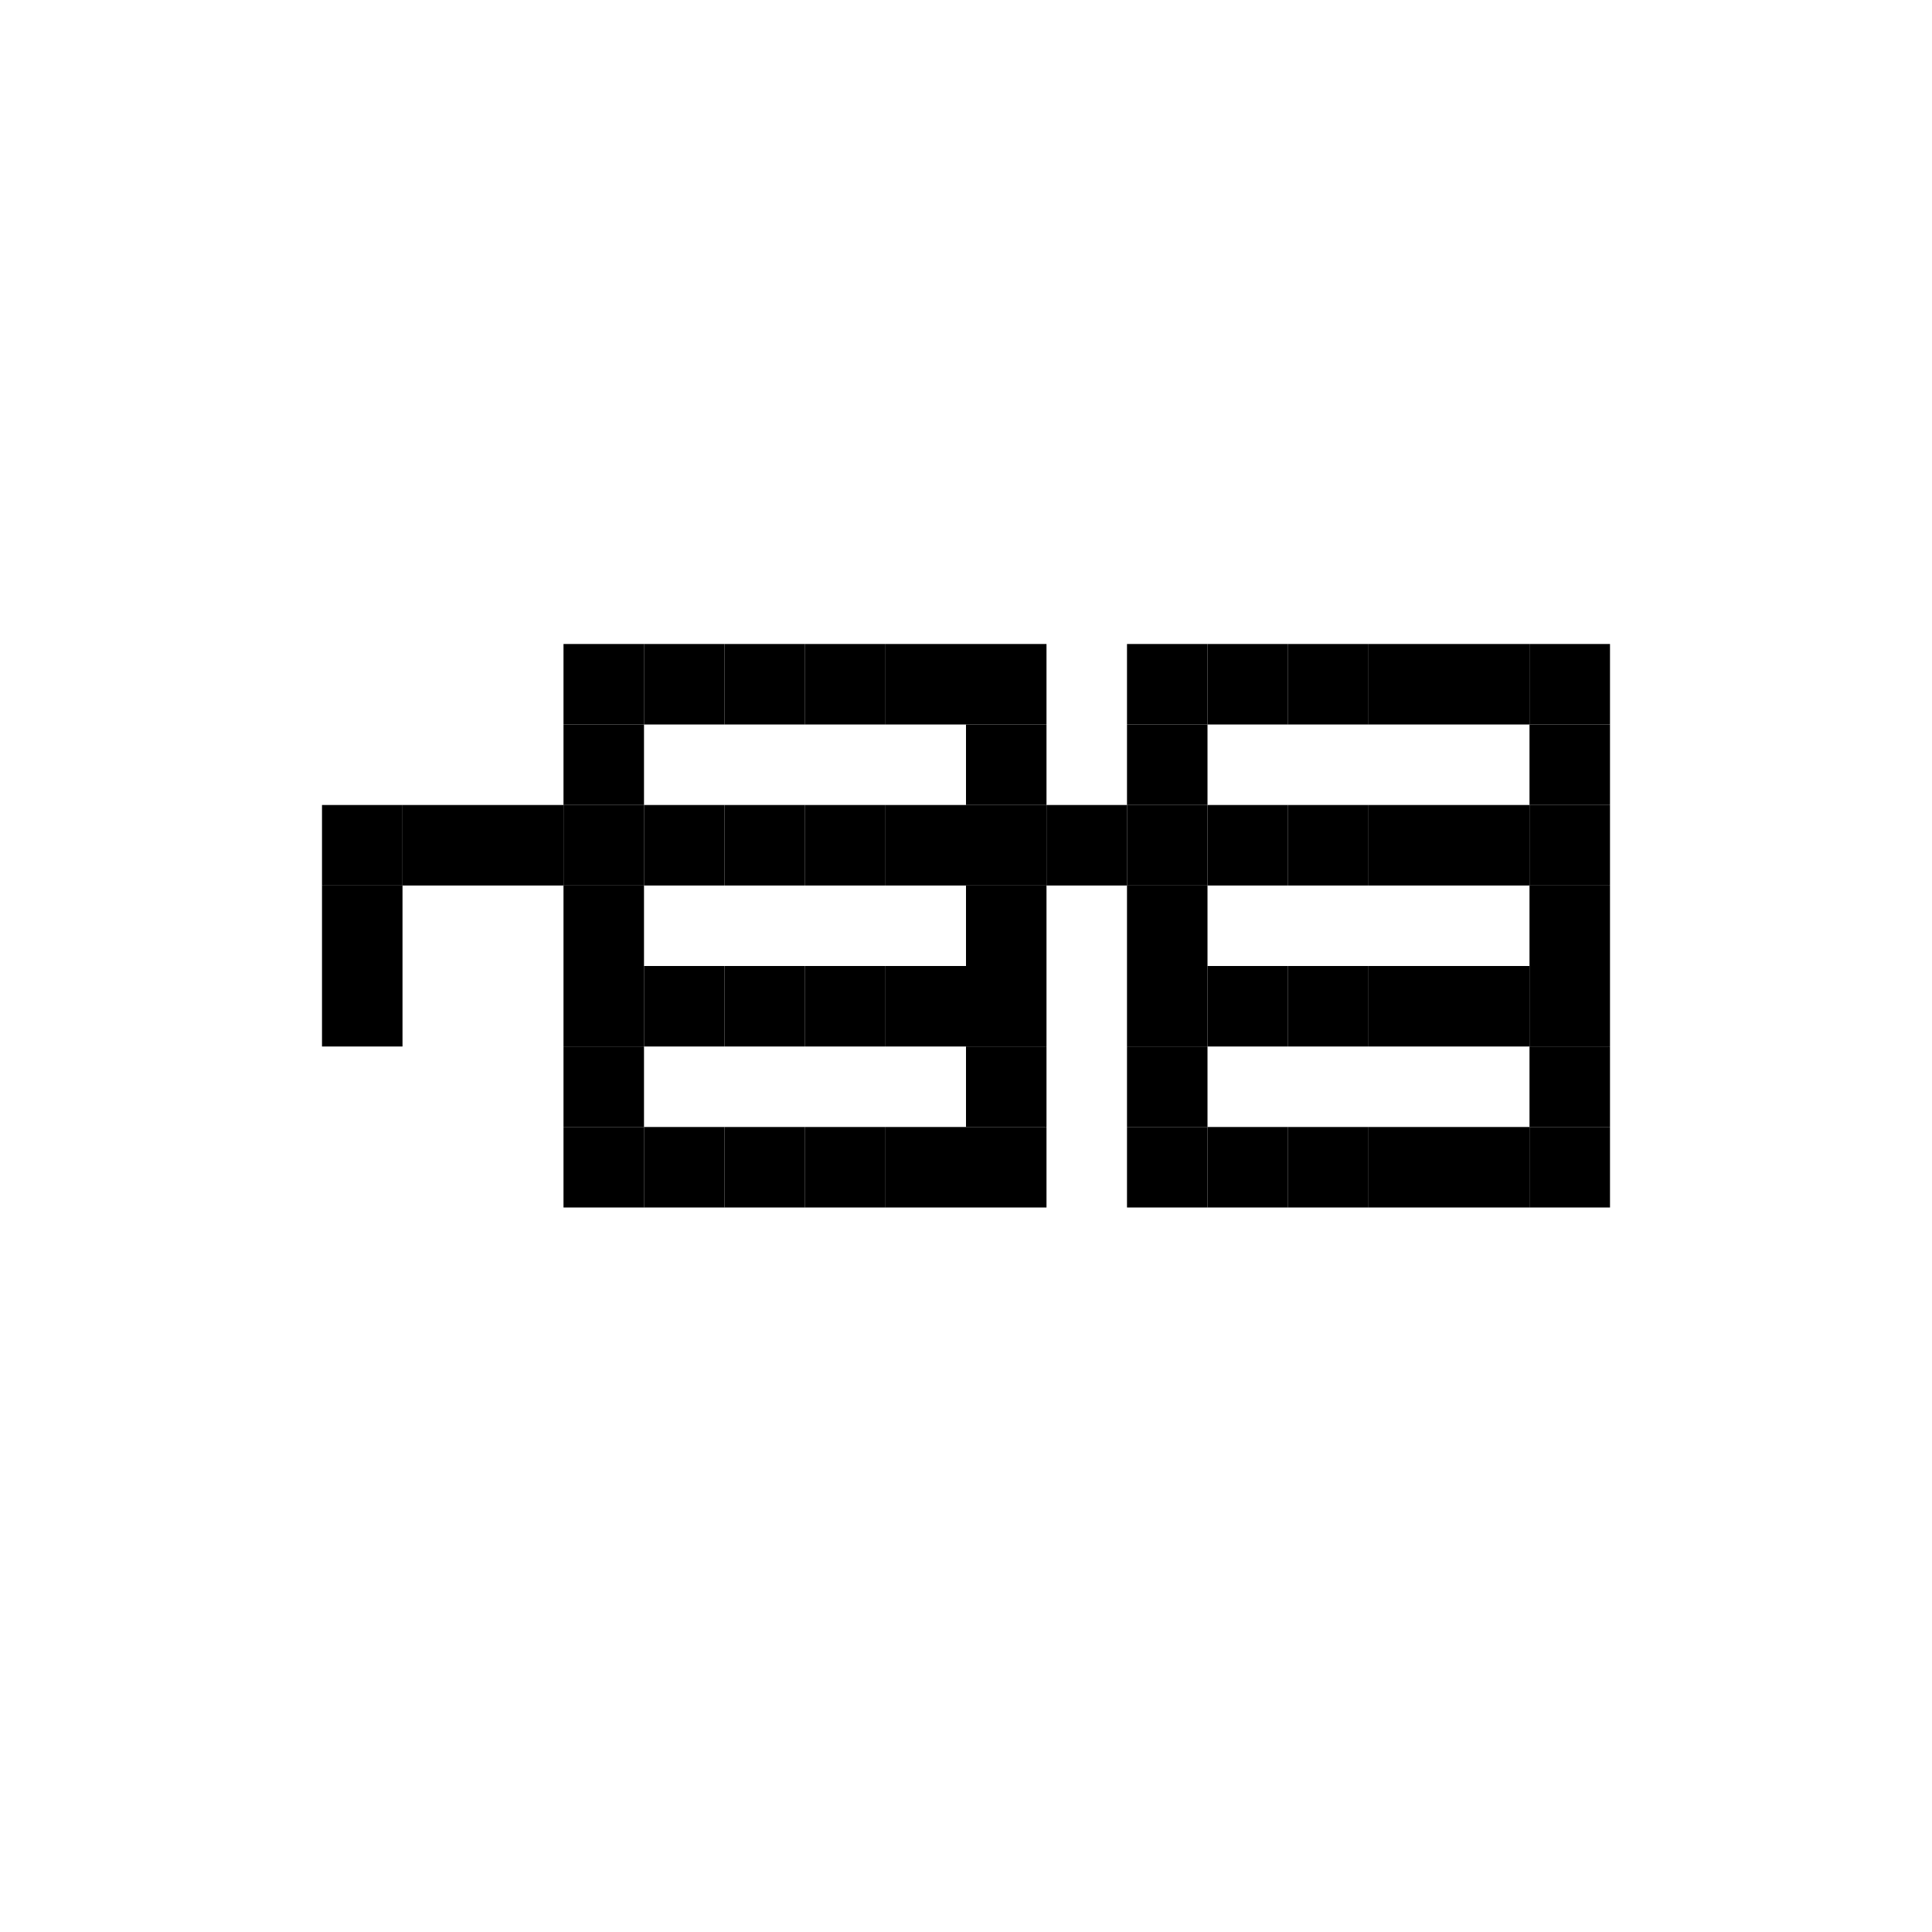 <svg width="24" height="24" viewBox="0 0 24 24" fill="none" xmlns="http://www.w3.org/2000/svg">
<rect x="4" y="10" width="1" height="1" fill="black"/>
<rect x="4" y="11" width="1" height="1" fill="black"/>
<rect x="4" y="12" width="1" height="1" fill="black"/>
<rect x="7" y="12" width="1" height="1" fill="black"/>
<rect x="14" y="12" width="1" height="1" fill="black"/>
<rect x="7" y="10" width="1" height="1" fill="black"/>
<rect x="7" y="9" width="1" height="1" fill="black"/>
<rect x="7" y="8" width="1" height="1" fill="black"/>
<rect x="12" y="8" width="1" height="1" fill="black"/>
<rect x="12" y="9" width="1" height="1" fill="black"/>
<rect x="14" y="9" width="1" height="1" fill="black"/>
<rect x="14" y="8" width="1" height="1" fill="black"/>
<rect x="15" y="8" width="1" height="1" fill="black"/>
<rect x="16" y="8" width="1" height="1" fill="black"/>
<rect x="17" y="8" width="1" height="1" fill="black"/>
<rect x="18" y="8" width="1" height="1" fill="black"/>
<rect x="19" y="8" width="1" height="1" fill="black"/>
<rect x="19" y="9" width="1" height="1" fill="black"/>
<rect x="14" y="10" width="1" height="1" fill="black"/>
<rect x="8" y="10" width="1" height="1" fill="black"/>
<rect x="8" y="12" width="1" height="1" fill="black"/>
<rect x="8" y="8" width="1" height="1" fill="black"/>
<rect x="15" y="10" width="1" height="1" fill="black"/>
<rect x="15" y="12" width="1" height="1" fill="black"/>
<rect x="9" y="10" width="1" height="1" fill="black"/>
<rect x="9" y="12" width="1" height="1" fill="black"/>
<rect x="9" y="8" width="1" height="1" fill="black"/>
<rect x="16" y="10" width="1" height="1" fill="black"/>
<rect x="16" y="12" width="1" height="1" fill="black"/>
<rect x="10" y="10" width="1" height="1" fill="black"/>
<rect x="10" y="12" width="1" height="1" fill="black"/>
<rect x="10" y="8" width="1" height="1" fill="black"/>
<rect x="17" y="10" width="1" height="1" fill="black"/>
<rect x="11" y="10" width="1" height="1" fill="black"/>
<rect x="11" y="12" width="1" height="1" fill="black"/>
<rect x="11" y="8" width="1" height="1" fill="black"/>
<rect x="18" y="10" width="1" height="1" fill="black"/>
<rect x="18" y="12" width="1" height="1" fill="black"/>
<rect x="17" y="12" width="1" height="1" fill="black"/>
<rect x="7" y="11" width="1" height="1" fill="black"/>
<rect x="14" y="11" width="1" height="1" fill="black"/>
<rect x="7" y="13" width="1" height="1" fill="black"/>
<rect x="7" y="14" width="1" height="1" fill="black"/>
<rect x="14" y="13" width="1" height="1" fill="black"/>
<rect x="14" y="14" width="1" height="1" fill="black"/>
<rect x="8" y="14" width="1" height="1" fill="black"/>
<rect x="15" y="14" width="1" height="1" fill="black"/>
<rect x="9" y="14" width="1" height="1" fill="black"/>
<rect x="16" y="14" width="1" height="1" fill="black"/>
<rect x="10" y="14" width="1" height="1" fill="black"/>
<rect x="17" y="14" width="1" height="1" fill="black"/>
<rect x="11" y="14" width="1" height="1" fill="black"/>
<rect x="18" y="14" width="1" height="1" fill="black"/>
<rect x="12" y="13" width="1" height="1" fill="black"/>
<rect x="12" y="14" width="1" height="1" fill="black"/>
<rect x="19" y="13" width="1" height="1" fill="black"/>
<rect x="19" y="14" width="1" height="1" fill="black"/>
<rect x="12" y="12" width="1" height="1" fill="black"/>
<rect x="19" y="12" width="1" height="1" fill="black"/>
<rect x="12" y="11" width="1" height="1" fill="black"/>
<rect x="19" y="11" width="1" height="1" fill="black"/>
<rect x="12" y="10" width="1" height="1" fill="black"/>
<rect x="19" y="10" width="1" height="1" fill="black"/>
<rect x="13" y="10" width="1" height="1" fill="black"/>
<rect x="5" y="10" width="1" height="1" fill="black"/>
<rect x="6" y="10" width="1" height="1" fill="black"/>
</svg>
